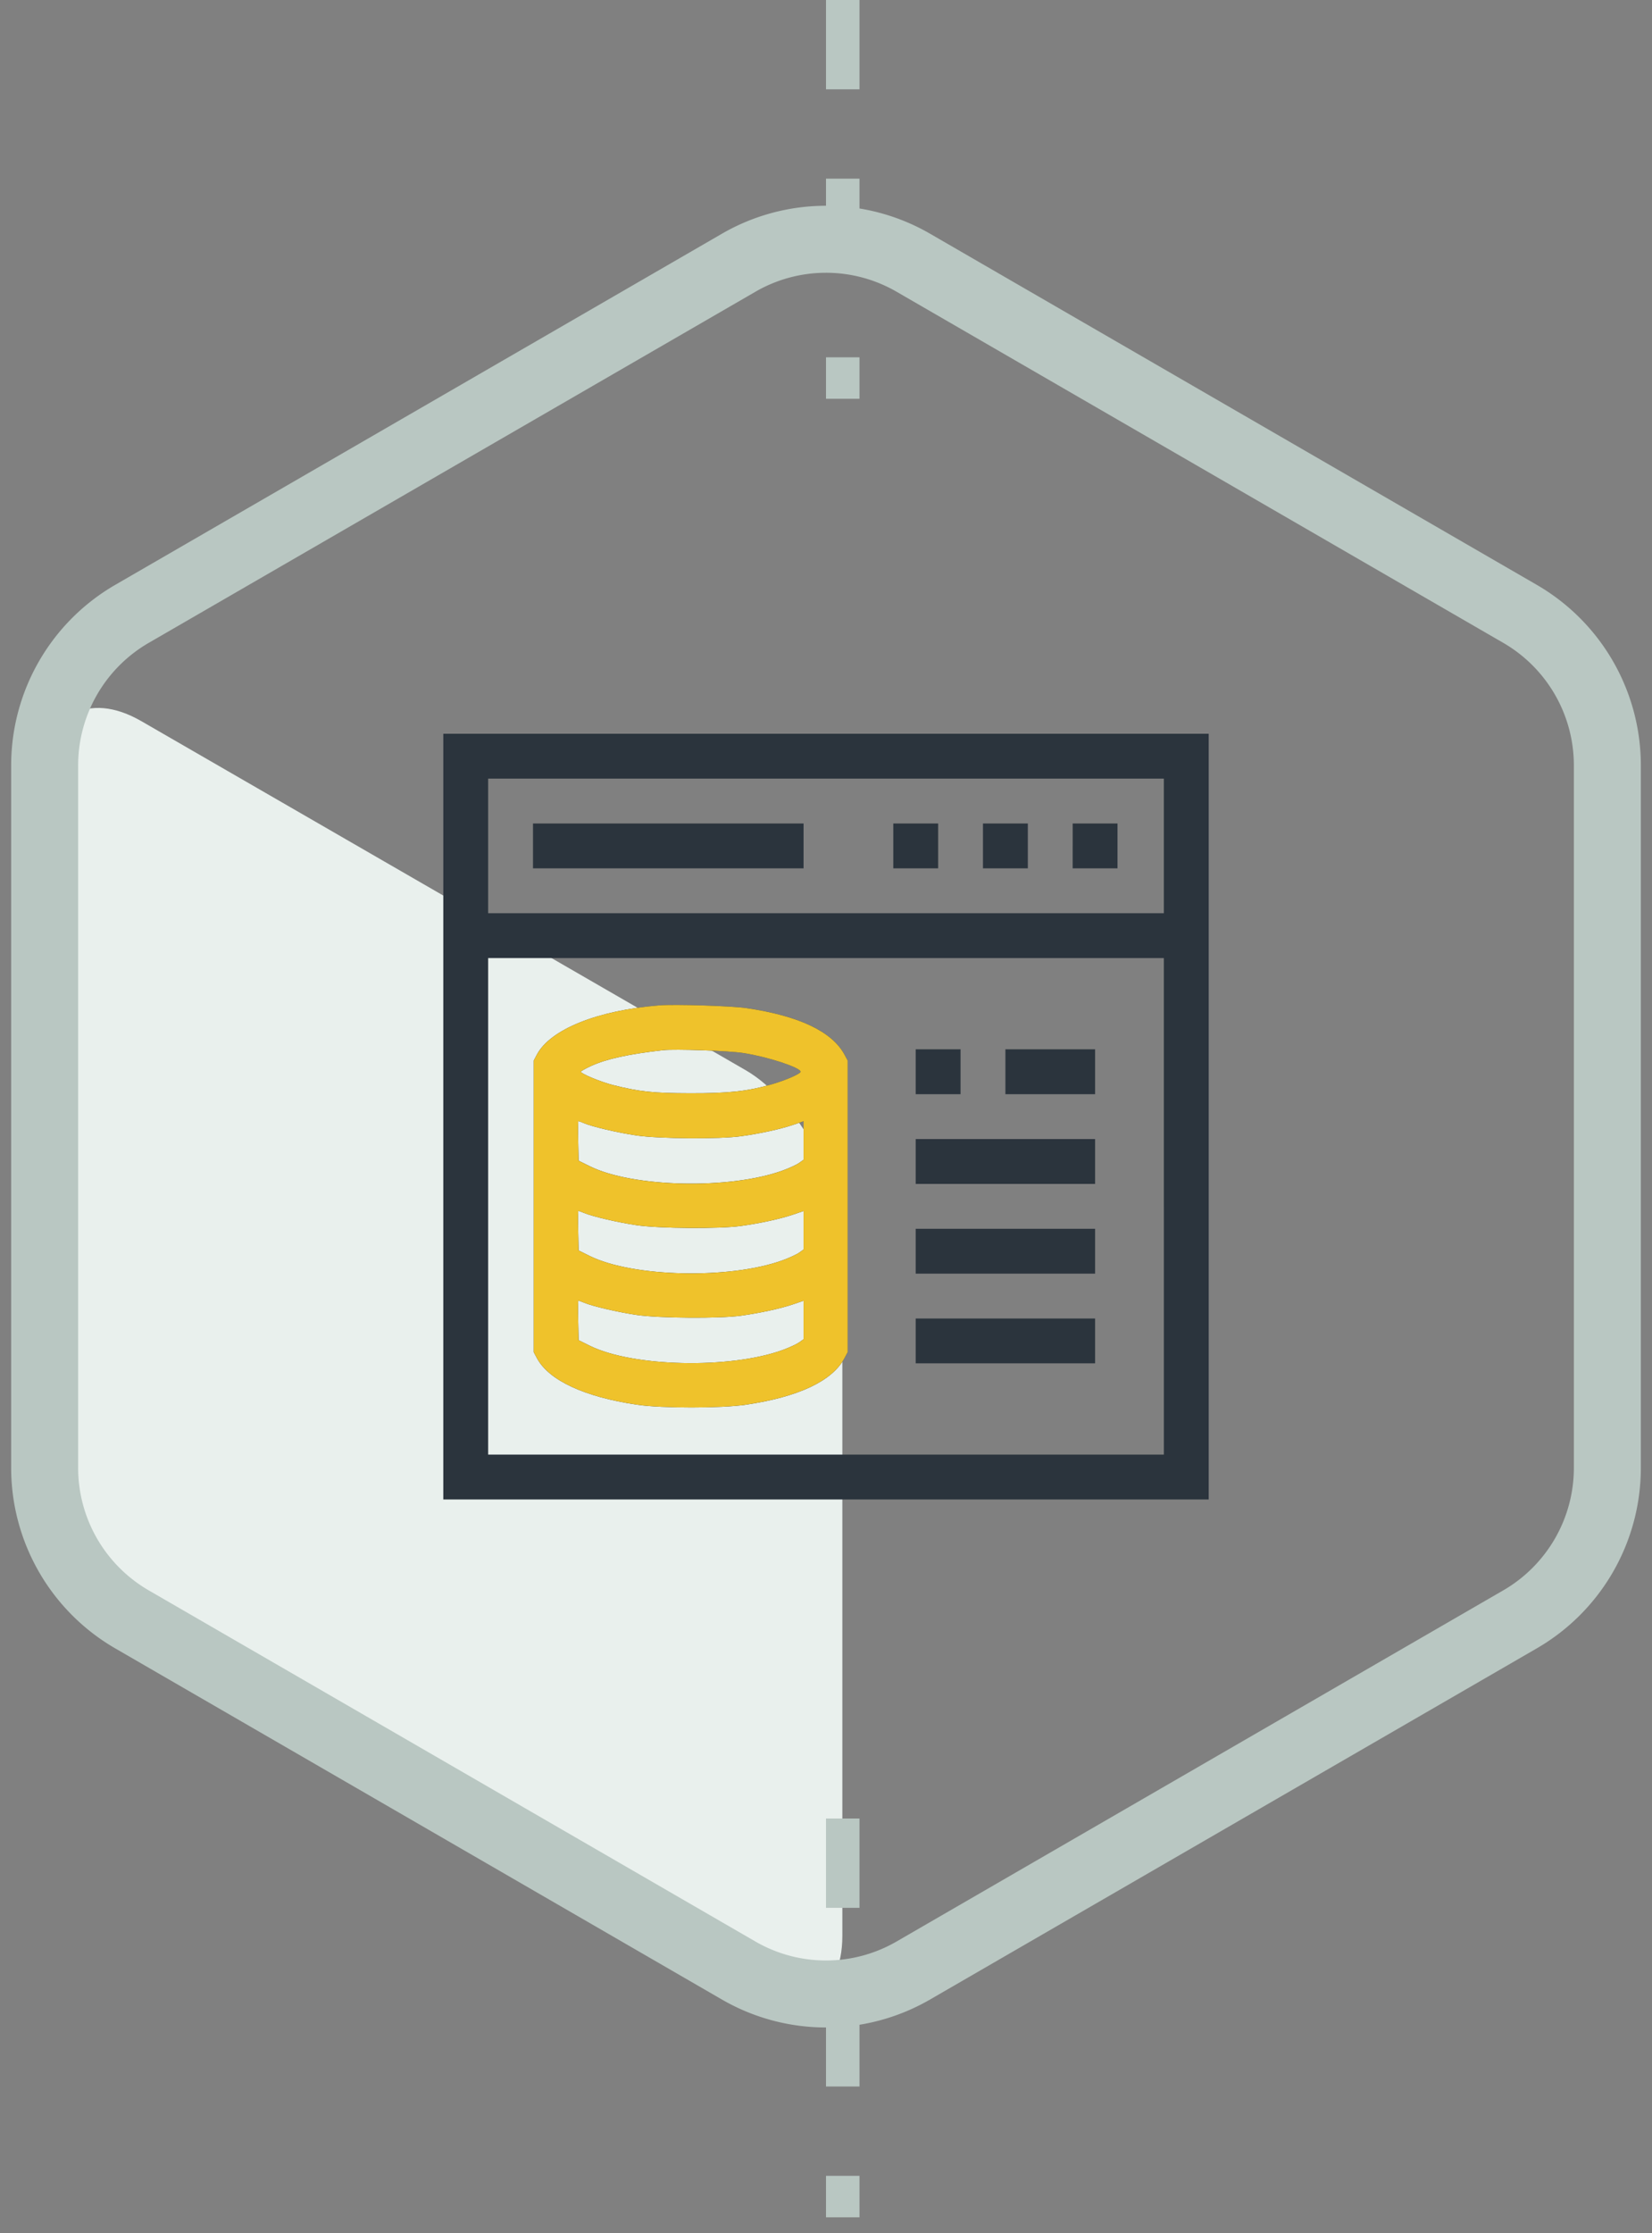 <svg width="74" height="100" fill="none" xmlns="http://www.w3.org/2000/svg"><rect width="100%" height="100%" fill="#808080" stroke="none"/><rect width="41.261" height="41.261" rx="5" transform="matrix(.866 .5 0 1 2 29.791)" fill="#E9F0ED"/><path d="M33.089 11.764a7.808 7.808 0 017.822 0L68.09 27.488A7.841 7.841 0 0172 34.276v31.447a7.84 7.84 0 01-3.911 6.788L40.91 88.236a7.809 7.809 0 01-7.822 0L5.91 72.511A7.841 7.841 0 012 65.724V34.276a7.84 7.84 0 013.911-6.788L33.09 11.764z" stroke="#B9C7C2" stroke-width="3"/><path stroke="#B9C7C2" stroke-width="1.5" stroke-dasharray="4 4" d="M37.75 0v17.857m0 63.572v17.857"/><path fill-rule="evenodd" clip-rule="evenodd" d="M19.857 50v17.142h34.286V32.856H19.857V50zm32.277-12.121v3.013H21.866v-6.027h30.268v3.014zm-28.259 0v1.004h12.12v-2.009h-12.12v1.005zm16.139 0v1.004h2.009v-2.009h-2.009v1.005zm4.017 0v1.004h2.01v-2.009h-2.01v1.005zm4.018 0v1.004h2.009v-2.009H48.05v1.005zm4.085 16.138v11.116H21.866V42.901h30.268v11.116zm-22.6-8.998c-2.768.223-4.876 1.07-5.482 2.2l-.143.27v13.058l.143.268c.534.996 2.127 1.737 4.49 2.086 1.105.163 3.756.163 4.86 0 2.37-.35 3.876-1.06 4.424-2.084l.145-.27v-13.06l-.145-.268c-.559-1.032-2.037-1.733-4.383-2.078-.672-.1-3.218-.18-3.91-.123zm3.771 2.134c1.093.17 2.557.65 2.557.837 0 .092-.669.383-1.296.565-1.072.31-1.937.405-3.66.4-1.637-.003-2.268-.071-3.448-.369-.54-.136-1.44-.508-1.44-.596 0-.026.203-.14.452-.255.692-.318 1.673-.534 3.231-.71.532-.06 2.95.026 3.604.128zm7.713.837v1.005h2.009v-2.009h-2.009v1.004zm4.018 0v1.005h4.018v-2.009h-4.018v1.004zm-18.871 2.306c.39.164 1.522.426 2.364.55 1.004.146 3.695.166 4.654.033.864-.119 1.773-.317 2.341-.51l.472-.16v1.722l-.201.143c-.111.08-.441.231-.733.338-2.36.86-6.718.764-8.649-.193l-.495-.245-.019-.888c-.01-.488-.006-.887.009-.887s.13.043.257.096zm14.853 1.712v1.005h8.036v-2.009h-8.036v1.004zm-14.853 2.306c.39.163 1.522.426 2.364.55 1.004.146 3.695.166 4.654.033.864-.119 1.773-.317 2.341-.51l.472-.161v1.724l-.201.143c-.111.08-.441.23-.733.338-2.36.86-6.718.764-8.649-.193l-.495-.245-.019-.888c-.01-.488-.006-.887.009-.887s.13.043.257.096zm14.853 1.712v1.005h8.036v-2.009h-8.036v1.004zm-14.853 2.306c.39.163 1.522.426 2.364.55 1.004.146 3.695.166 4.654.033.864-.12 1.773-.318 2.341-.51l.472-.161v1.724l-.201.143c-.111.079-.441.23-.733.338-2.36.86-6.718.764-8.649-.193l-.495-.245-.019-.888c-.01-.488-.006-.887.009-.887s.13.043.257.096zm14.853 1.712v1.004h8.036V59.04h-8.036v1.005z" fill="#2B343D"/><path fill-rule="evenodd" clip-rule="evenodd" d="M29.533 45.018c-2.768.224-4.875 1.07-5.481 2.202l-.144.268v13.058l.144.268c.534.997 2.127 1.737 4.489 2.086 1.106.164 3.756.164 4.86 0 2.37-.35 3.876-1.059 4.425-2.083l.145-.271V47.488l-.145-.268c-.56-1.032-2.038-1.733-4.383-2.078-.673-.1-3.219-.18-3.91-.124zm3.772 2.135c1.092.17 2.556.65 2.556.837 0 .092-.668.383-1.295.565-1.073.31-1.937.405-3.66.4-1.637-.003-2.269-.071-3.448-.369-.541-.137-1.44-.509-1.44-.596 0-.026.203-.14.452-.255.691-.318 1.672-.534 3.23-.71.532-.06 2.95.025 3.605.128zm-7.14 3.143c.39.163 1.522.426 2.364.55 1.003.146 3.695.166 4.654.033.863-.119 1.773-.317 2.34-.51l.472-.161v1.724l-.201.143c-.11.08-.44.231-.733.338-2.36.86-6.717.764-8.649-.193l-.495-.245-.019-.888c-.01-.488-.006-.887.009-.887s.13.043.257.096zm0 4.018c.39.163 1.522.426 2.364.55 1.003.146 3.695.166 4.654.033.863-.12 1.773-.317 2.34-.51l.472-.161v1.724l-.201.143c-.11.079-.44.23-.733.338-2.36.86-6.717.764-8.649-.193l-.495-.245-.019-.888c-.01-.488-.006-.887.009-.887s.13.043.257.096zm0 4.018c.39.163 1.522.426 2.364.55 1.003.146 3.695.165 4.654.033.863-.12 1.773-.318 2.34-.51l.472-.161v1.724l-.201.143c-.11.079-.44.23-.733.337-2.36.861-6.717.764-8.649-.192l-.495-.246-.019-.887c-.01-.488-.006-.887.009-.887s.13.043.257.096z" fill="#EFC22B"/></svg>
